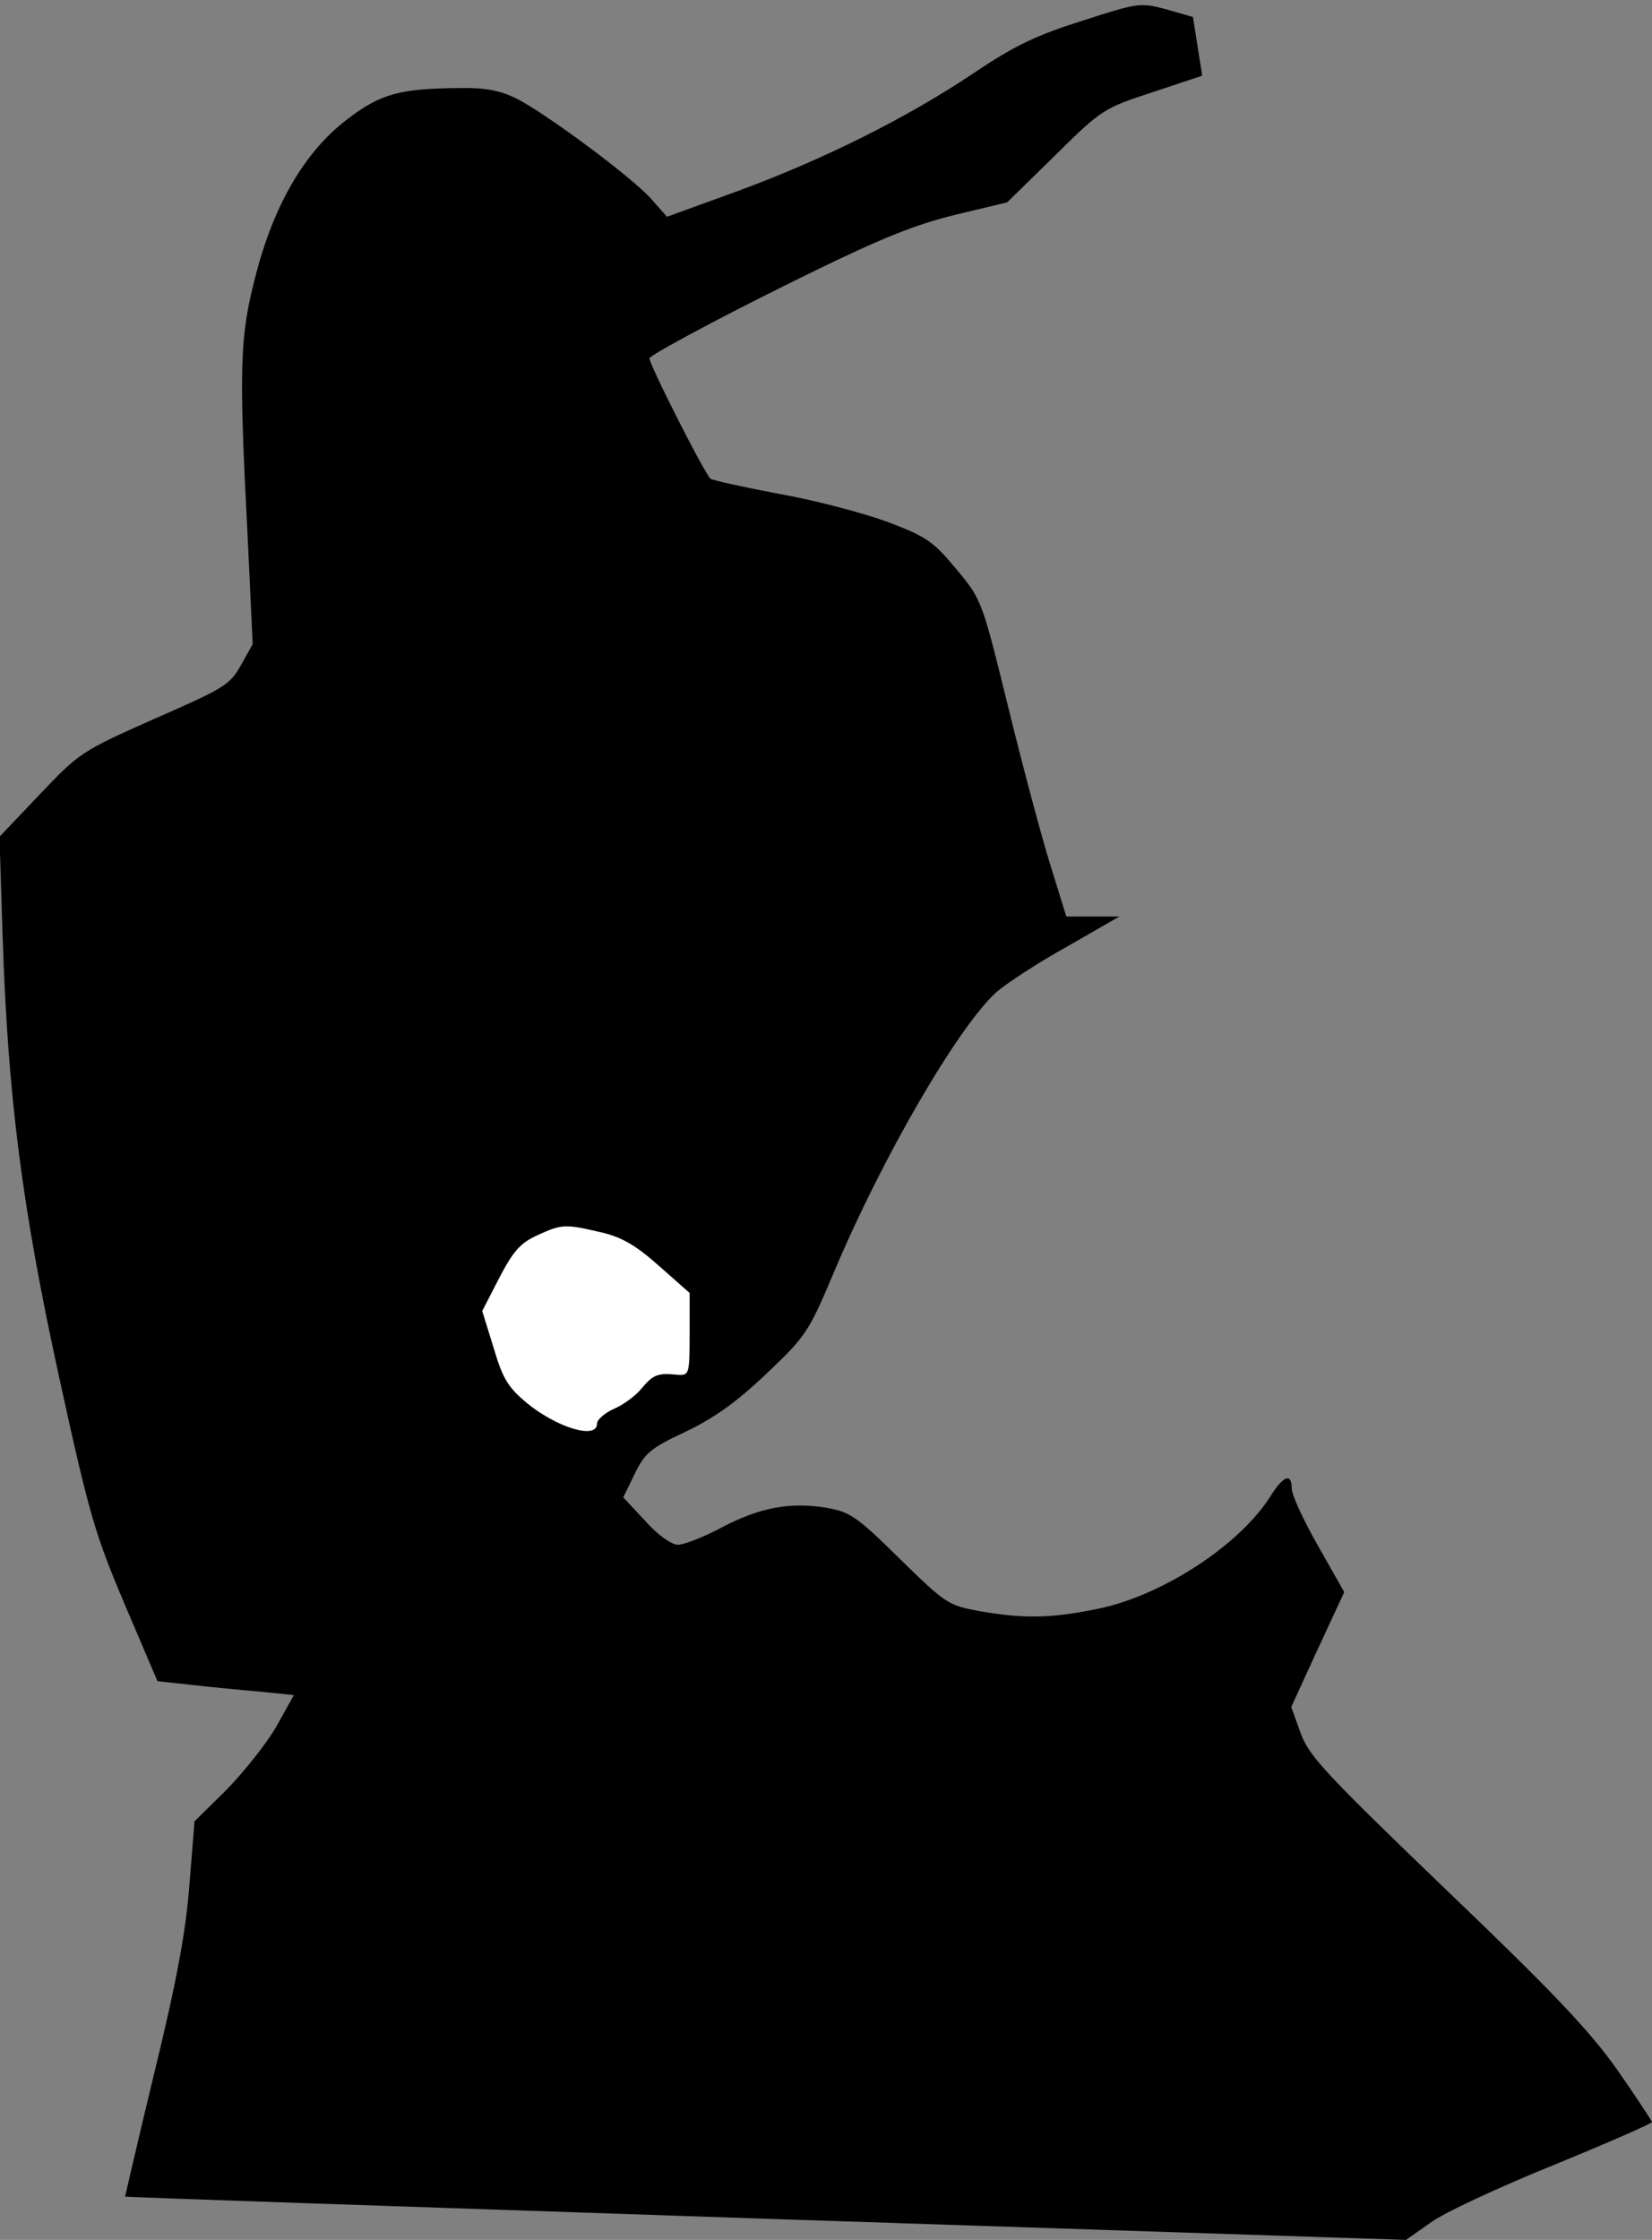 <?xml version="1.0" standalone="no"?>
<!DOCTYPE svg PUBLIC "-//W3C//DTD SVG 20010904//EN"
 "http://www.w3.org/TR/2001/REC-SVG-20010904/DTD/svg10.dtd">
<svg version="1.0" xmlns="http://www.w3.org/2000/svg"
 width="321pt" height="435pt" viewBox="0 0 321 435"
 preserveAspectRatio="xMidYMid meet">
<rect x="0" y="0" width="321" height="435" fill="#808080" stroke="none"/>
<g transform="translate(0,435) scale(0.1,-0.1)"
fill="#000000" stroke="none">
<path fill="#000000" stroke="none" d="M2104 4310 c-89 -28 -132 -48 -212
-102 -130 -87 -292 -168 -461 -230 l-135 -49 -30 34 c-37 42 -204 166 -263
196 -31 15 -60 21 -110 20 -117 -1 -154 -11 -220 -62 -82 -63 -142 -167 -177
-305 -30 -116 -32 -174 -15 -500 l10 -213 -23 -41 c-21 -38 -33 -45 -168 -104
-142 -63 -146 -66 -223 -147 l-78 -82 6 -190 c10 -314 38 -531 110 -860 58
-265 69 -303 127 -440 l64 -150 65 -7 c35 -4 95 -10 132 -13 l68 -7 -34 -61
c-19 -33 -63 -88 -97 -123 l-62 -61 -10 -124 c-7 -91 -25 -188 -68 -364 -32
-132 -57 -241 -57 -241 1 -1 562 -20 1246 -43 l1243 -41 47 33 c25 19 133 69
239 112 105 43 192 81 192 84 -1 3 -31 49 -68 102 -53 75 -124 150 -332 349
-235 226 -267 260 -283 305 l-18 50 51 111 52 112 -51 90 c-28 49 -51 99 -51
111 0 30 -15 26 -39 -11 -59 -97 -211 -196 -336 -222 -91 -19 -145 -20 -231
-5 -61 11 -66 14 -156 102 -84 83 -97 91 -143 99 -70 11 -127 1 -202 -38 -35
-19 -74 -34 -86 -34 -12 0 -39 19 -63 46 l-43 46 22 45 c20 41 30 50 98 82 55
26 99 57 157 112 77 73 83 81 131 195 94 224 243 481 318 548 20 17 81 57 137
88 l101 58 -52 0 -51 0 -31 100 c-17 54 -54 193 -82 307 -51 207 -51 208 -101
268 -45 54 -58 63 -135 92 -47 17 -141 42 -210 54 -68 13 -127 26 -132 29 -10
6 -124 231 -119 235 21 17 179 100 319 168 133 65 201 92 276 110 l100 24 93
91 c91 90 95 92 190 123 l96 32 -9 57 -9 57 -52 15 c-50 13 -54 13 -162 -22z"/>
<path fill="#ffffff" stroke="none" d="M1167 1957 c40 -9 68 -25 113 -65 l60
-53 0 -80 c0 -77 -1 -80 -22 -79 -40 4 -48 1 -71 -26 -12 -15 -37 -33 -54 -40
-18 -8 -33 -21 -33 -29 0 -31 -77 -8 -136 40 -37 31 -47 47 -65 108 l-22 71
33 64 c27 52 41 68 74 83 48 22 54 22 123 6z"/>
</g>
</svg>
